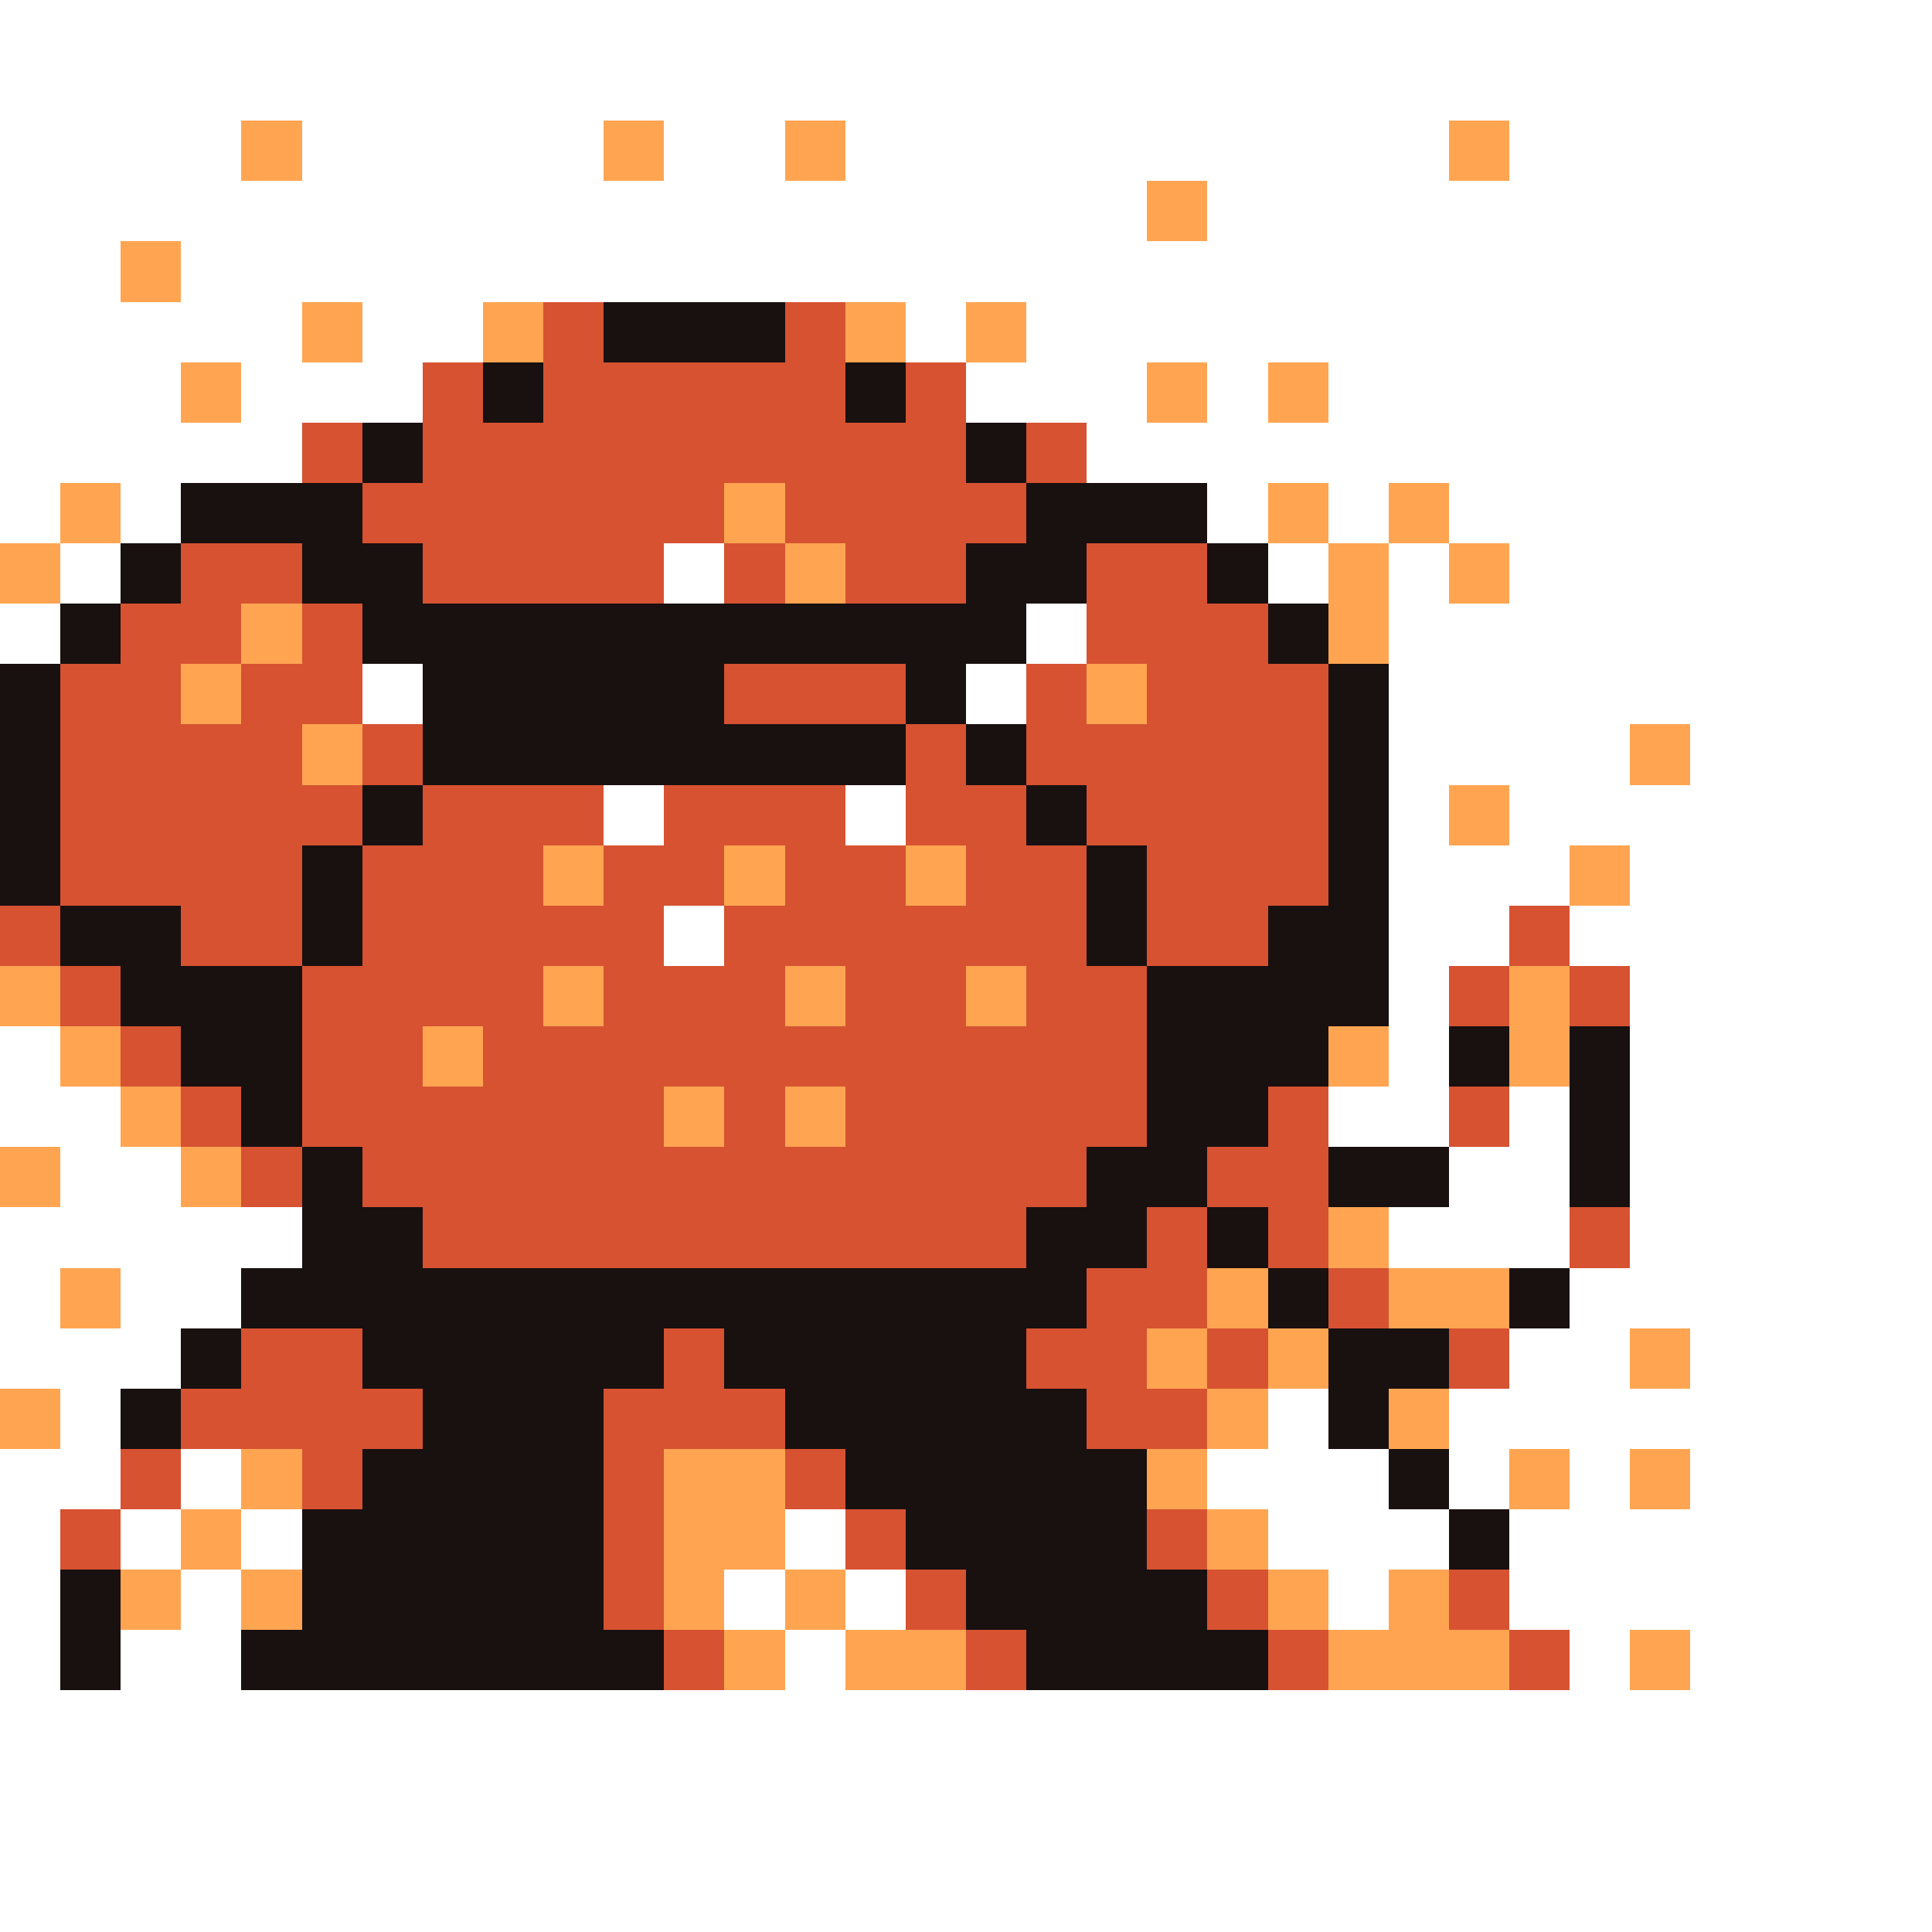 <svg xmlns="http://www.w3.org/2000/svg" viewBox="0 -0.5 32 32" shape-rendering="crispEdges">
<rect x="0" y="-0.5" width="32" height="32" fill="#333333" stroke="none"/>
<path stroke="#ffffff" d="M0 0h32M0 1h32M0 2h4M5 2h5M11 2h2M14 2h10M25 2h7M0 3h19M20 3h12M0 4h2M3 4h29M0 5h5M6 5h2M15 5h1M17 5h15M0 6h3M4 6h3M16 6h3M20 6h1M22 6h10M0 7h5M18 7h14M0 8h1M2 8h1M20 8h1M22 8h1M24 8h8M1 9h1M11 9h1M21 9h1M23 9h1M25 9h7M0 10h1M17 10h1M23 10h9M6 11h1M16 11h1M23 11h9M23 12h4M28 12h4M10 13h1M14 13h1M23 13h1M25 13h7M23 14h3M27 14h5M11 15h1M23 15h2M26 15h6M23 16h1M27 16h5M0 17h1M23 17h1M27 17h5M0 18h2M22 18h2M25 18h1M27 18h5M1 19h2M24 19h2M27 19h5M0 20h5M23 20h3M27 20h5M0 21h1M2 21h2M26 21h6M0 22h3M25 22h2M28 22h4M1 23h1M21 23h1M24 23h8M0 24h2M3 24h1M20 24h3M24 24h1M26 24h1M28 24h4M0 25h1M2 25h1M4 25h1M13 25h1M21 25h3M25 25h7M0 26h1M3 26h1M12 26h1M14 26h1M22 26h1M25 26h7M0 27h1M2 27h2M13 27h1M26 27h1M28 27h4M0 28h32M0 29h32M0 30h32M0 31h32" />
<path stroke="#ffa552" d="M4 2h1M10 2h1M13 2h1M24 2h1M19 3h1M2 4h1M5 5h1M8 5h1M14 5h1M16 5h1M3 6h1M19 6h1M21 6h1M1 8h1M12 8h1M21 8h1M23 8h1M0 9h1M13 9h1M22 9h1M24 9h1M4 10h1M22 10h1M3 11h1M18 11h1M5 12h1M27 12h1M24 13h1M9 14h1M12 14h1M15 14h1M26 14h1M0 16h1M9 16h1M13 16h1M16 16h1M25 16h1M1 17h1M7 17h1M22 17h1M25 17h1M2 18h1M11 18h1M13 18h1M0 19h1M3 19h1M22 20h1M1 21h1M20 21h1M23 21h2M19 22h1M21 22h1M27 22h1M0 23h1M20 23h1M23 23h1M4 24h1M11 24h2M19 24h1M25 24h1M27 24h1M3 25h1M11 25h2M20 25h1M2 26h1M4 26h1M11 26h1M13 26h1M21 26h1M23 26h1M12 27h1M14 27h2M22 27h3M27 27h1" />
<path stroke="#d65231" d="M9 5h1M13 5h1M7 6h1M9 6h5M15 6h1M5 7h1M7 7h9M17 7h1M6 8h6M13 8h4M3 9h2M7 9h4M12 9h1M14 9h2M18 9h2M2 10h2M5 10h1M18 10h3M1 11h2M4 11h2M12 11h3M17 11h1M19 11h3M1 12h4M6 12h1M15 12h1M17 12h5M1 13h5M7 13h3M11 13h3M15 13h2M18 13h4M1 14h4M6 14h3M10 14h2M13 14h2M16 14h2M19 14h3M0 15h1M3 15h2M6 15h5M12 15h6M19 15h2M25 15h1M1 16h1M5 16h4M10 16h3M14 16h2M17 16h2M24 16h1M26 16h1M2 17h1M5 17h2M8 17h11M3 18h1M5 18h6M12 18h1M14 18h5M21 18h1M24 18h1M4 19h1M6 19h12M20 19h2M7 20h10M19 20h1M21 20h1M26 20h1M18 21h2M22 21h1M4 22h2M11 22h1M17 22h2M20 22h1M24 22h1M3 23h4M10 23h3M18 23h2M2 24h1M5 24h1M10 24h1M13 24h1M1 25h1M10 25h1M14 25h1M19 25h1M10 26h1M15 26h1M20 26h1M24 26h1M11 27h1M16 27h1M21 27h1M25 27h1" />
<path stroke="#191010" d="M10 5h3M8 6h1M14 6h1M6 7h1M16 7h1M3 8h3M17 8h3M2 9h1M5 9h2M16 9h2M20 9h1M1 10h1M6 10h11M21 10h1M0 11h1M7 11h5M15 11h1M22 11h1M0 12h1M7 12h8M16 12h1M22 12h1M0 13h1M6 13h1M17 13h1M22 13h1M0 14h1M5 14h1M18 14h1M22 14h1M1 15h2M5 15h1M18 15h1M21 15h2M2 16h3M19 16h4M3 17h2M19 17h3M24 17h1M26 17h1M4 18h1M19 18h2M26 18h1M5 19h1M18 19h2M22 19h2M26 19h1M5 20h2M17 20h2M20 20h1M4 21h14M21 21h1M25 21h1M3 22h1M6 22h5M12 22h5M22 22h2M2 23h1M7 23h3M13 23h5M22 23h1M6 24h4M14 24h5M23 24h1M5 25h5M15 25h4M24 25h1M1 26h1M5 26h5M16 26h4M1 27h1M4 27h7M17 27h4" />
</svg>